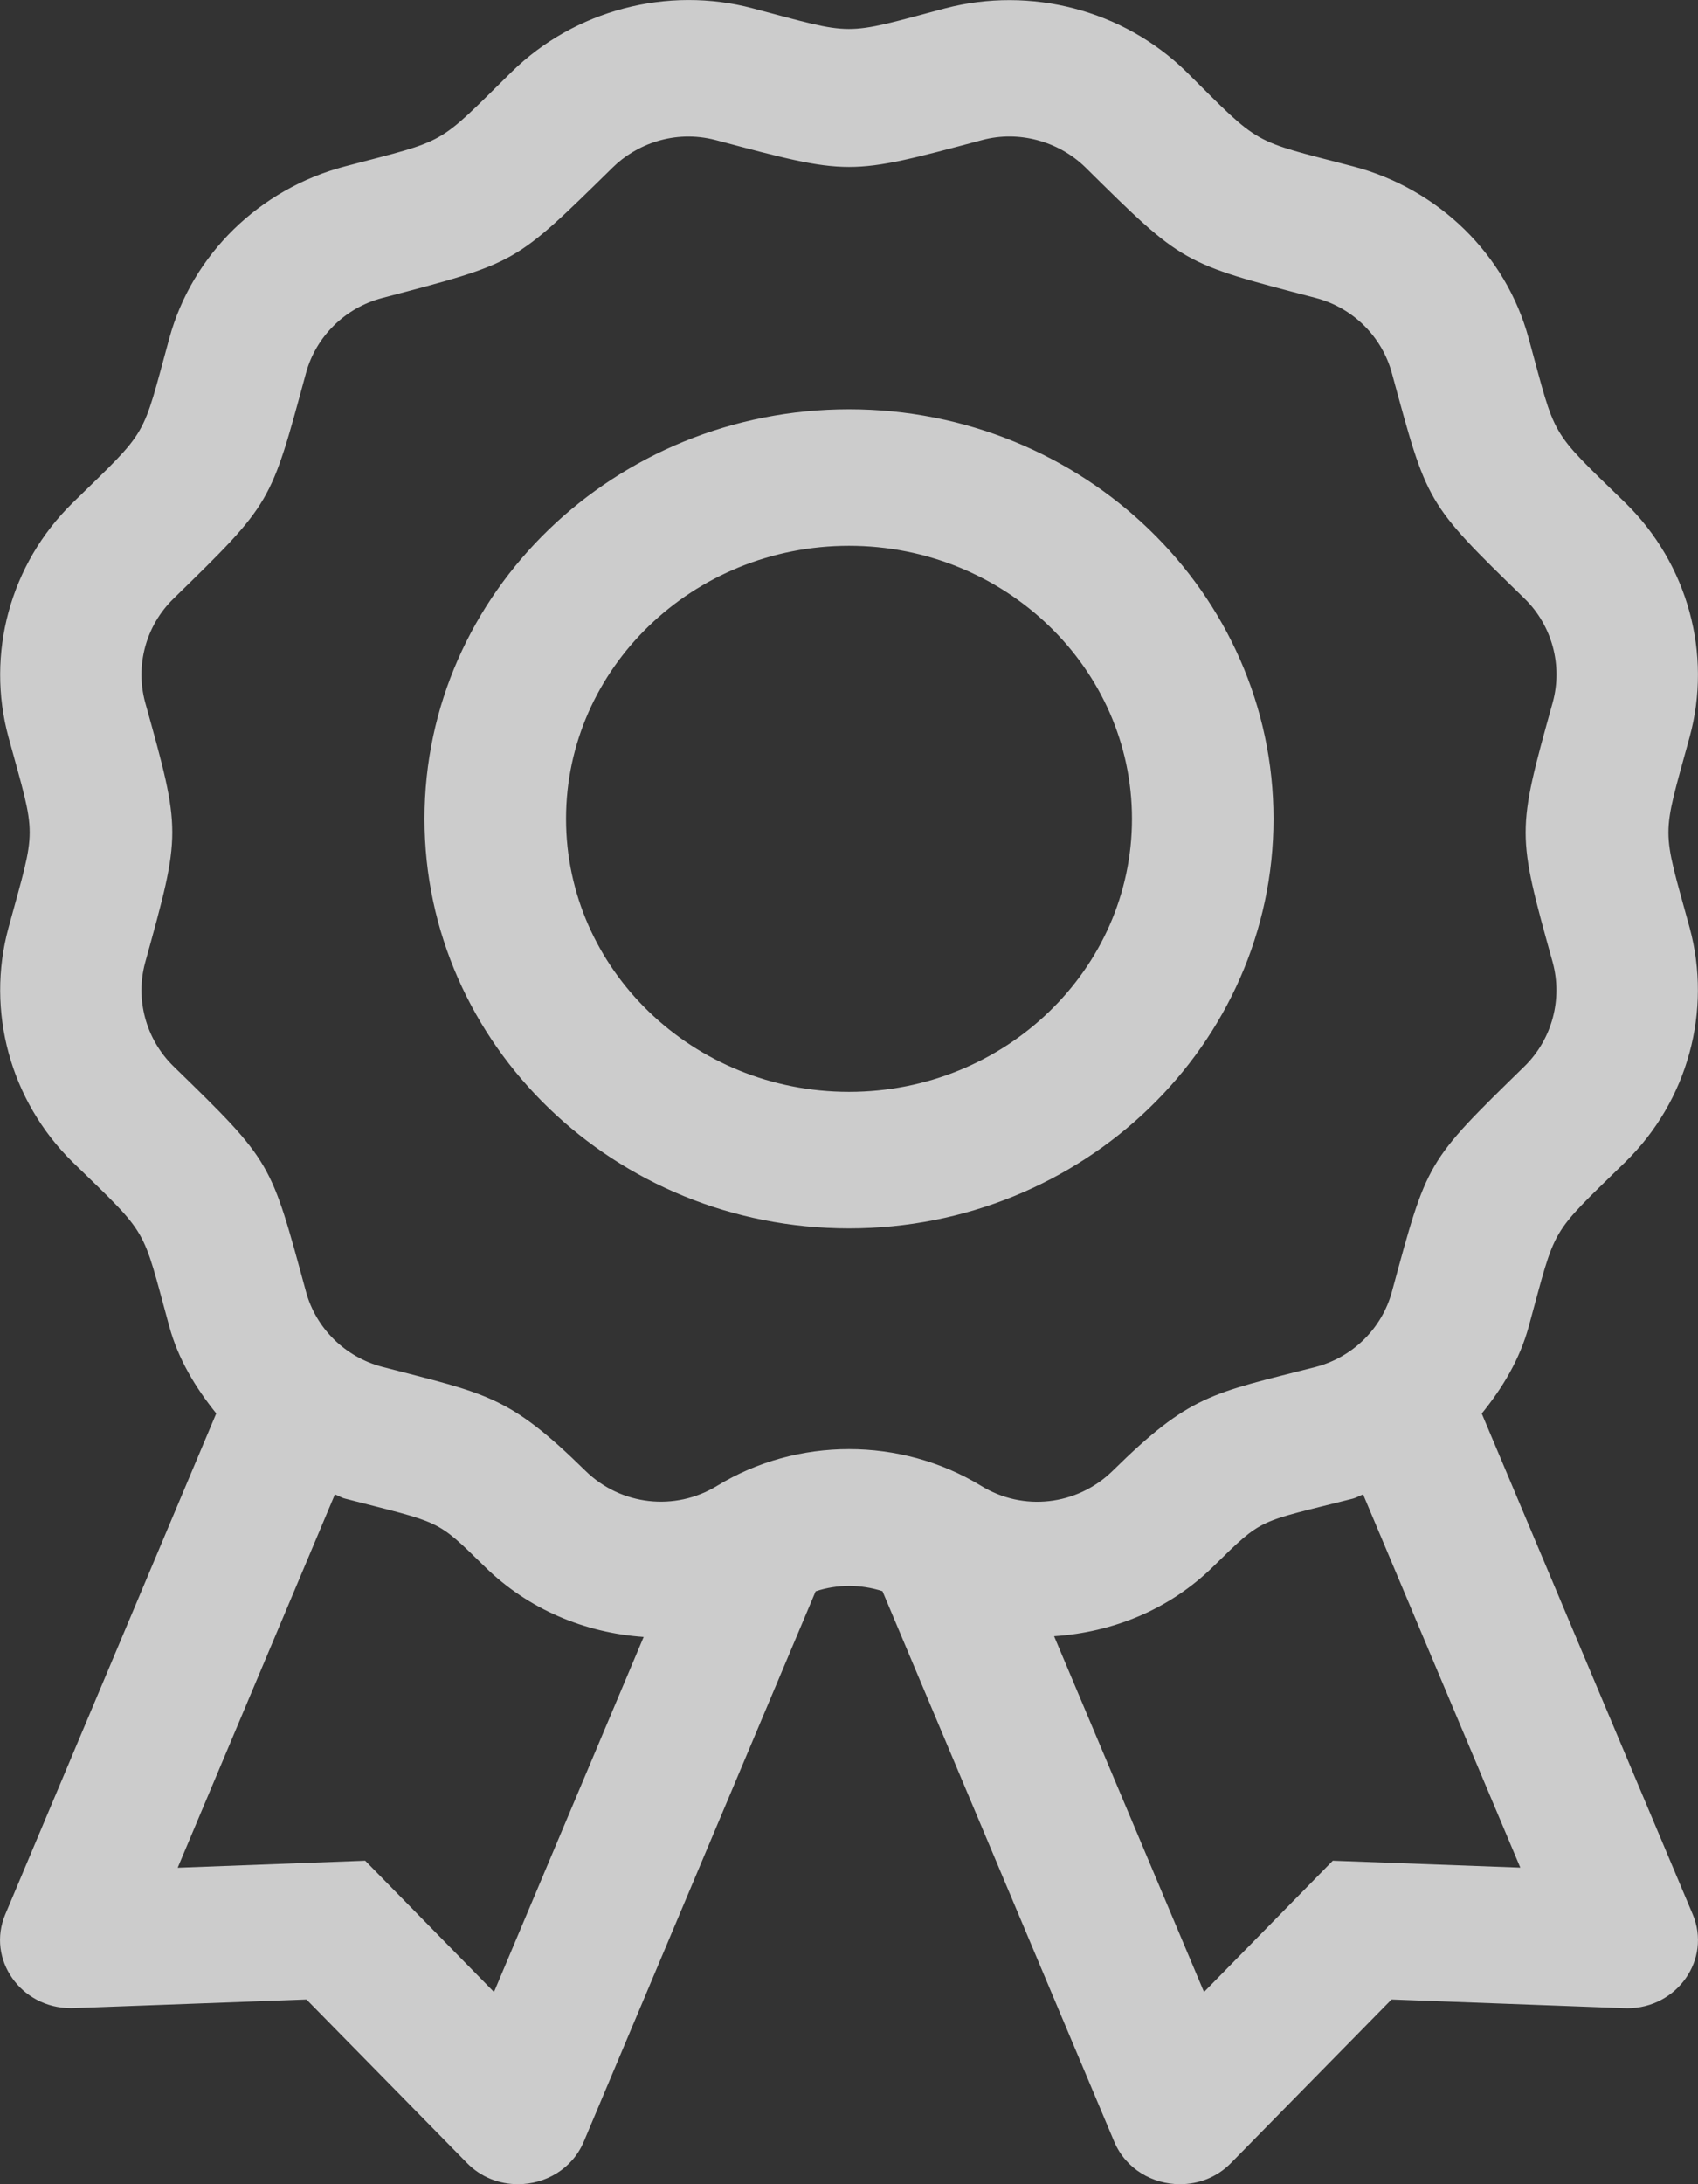 <?xml version="1.0" encoding="UTF-8"?>
<svg width="14px" height="18px" viewBox="0 0 14 18" version="1.1" xmlns="http://www.w3.org/2000/svg" xmlns:xlink="http://www.w3.org/1999/xlink">
    <rect x="0" y="0" width="14" height="18" fill="#333333" stroke="none"/>
    <!-- Generator: Sketch 60.1 (88133) - https://sketch.com -->
    <title>badge</title>
    <desc>Created with Sketch.</desc>
    <g id="Page-3" stroke="none" stroke-width="1" fill="none" fill-rule="evenodd" opacity="0.75">
        <g id="HomeMap" transform="translate(-189, -23)" fill="#FFFFFF" fill-rule="nonzero">
            <g id="Topbar">
                <g id="Group-30" transform="translate(148, 16)">
                    <path d="M48,10.373 C46.07,10.373 44.5,11.887 44.5,13.748 C44.5,15.609 46.07,17.123 48,17.123 C49.93,17.123 51.5,15.609 51.5,13.748 C51.5,11.887 49.93,10.373 48,10.373 Z M48,15.998 C46.713,15.998 45.667,14.989 45.667,13.748 C45.667,12.508 46.713,11.498 48,11.498 C49.287,11.498 50.333,12.508 50.333,13.748 C50.333,14.989 49.287,15.998 48,15.998 Z M54.403,16.574 C54.916,16.071 55.117,15.332 54.931,14.645 C54.698,13.795 54.698,13.927 54.931,13.074 C55.118,12.388 54.916,11.649 54.403,11.146 C53.762,10.523 53.835,10.629 53.604,9.789 C53.417,9.099 52.862,8.556 52.156,8.371 C51.307,8.149 51.404,8.21 50.78,7.59 C50.261,7.083 49.5,6.884 48.792,7.069 C47.935,7.297 48.059,7.294 47.207,7.069 C46.505,6.882 45.739,7.083 45.22,7.591 C44.589,8.212 44.702,8.145 43.845,8.371 C43.139,8.556 42.584,9.099 42.396,9.788 C42.164,10.633 42.236,10.522 41.597,11.146 C41.084,11.649 40.883,12.388 41.07,13.075 C41.303,13.925 41.303,13.793 41.07,14.646 C40.883,15.332 41.085,16.071 41.597,16.575 C42.238,17.198 42.165,17.091 42.396,17.932 C42.469,18.2 42.612,18.436 42.783,18.648 L41.044,22.775 C40.887,23.146 41.172,23.549 41.583,23.549 C41.603,23.549 41.477,23.554 43.527,23.478 L44.849,24.824 C44.966,24.944 45.119,25 45.271,25 C45.496,25 45.717,24.876 45.813,24.65 L47.725,20.114 C47.903,20.055 48.097,20.055 48.276,20.113 L50.187,24.65 C50.283,24.876 50.504,25 50.729,25 C50.881,25 51.034,24.944 51.151,24.824 L52.473,23.478 C54.523,23.554 54.397,23.55 54.417,23.55 C54.828,23.55 55.113,23.147 54.956,22.775 L53.217,18.649 C53.389,18.437 53.531,18.201 53.604,17.933 C53.836,17.087 53.764,17.198 54.403,16.574 L54.403,16.574 Z M45.073,23.416 C44.25,22.577 44.469,22.801 44.011,22.334 C43.344,22.359 43.667,22.347 42.465,22.392 L43.761,19.316 C43.79,19.325 43.815,19.343 43.844,19.35 C44.642,19.556 44.59,19.512 44.996,19.91 C45.358,20.266 45.827,20.457 46.307,20.49 L45.073,23.416 L45.073,23.416 Z M53.535,22.391 C52.336,22.347 52.656,22.359 51.989,22.334 C51.531,22.801 51.751,22.577 50.927,23.416 L49.691,20.484 C50.173,20.452 50.641,20.266 51.004,19.909 C51.42,19.501 51.363,19.551 52.156,19.35 C52.186,19.342 52.211,19.325 52.239,19.316 L53.535,22.391 L53.535,22.391 Z M52.476,17.646 C52.394,17.947 52.154,18.185 51.848,18.265 C50.987,18.485 50.813,18.492 50.173,19.122 C49.881,19.407 49.436,19.459 49.088,19.244 C48.427,18.842 47.573,18.841 46.912,19.245 C46.565,19.457 46.119,19.407 45.827,19.121 C45.193,18.499 45.021,18.49 44.151,18.264 C43.846,18.184 43.605,17.947 43.523,17.645 C43.229,16.568 43.249,16.584 42.429,15.786 C42.203,15.564 42.114,15.237 42.197,14.932 C42.494,13.86 42.496,13.86 42.197,12.789 C42.114,12.483 42.203,12.156 42.429,11.935 C43.246,11.137 43.228,11.159 43.523,10.074 C43.605,9.773 43.846,9.536 44.151,9.456 C45.274,9.16 45.233,9.182 46.052,8.38 C46.241,8.193 46.556,8.065 46.9,8.154 C48.011,8.449 47.989,8.45 49.098,8.154 C49.397,8.074 49.725,8.161 49.948,8.378 C50.761,9.182 50.745,9.167 51.85,9.456 C52.154,9.536 52.394,9.773 52.476,10.075 C52.77,11.152 52.751,11.137 53.571,11.934 C53.797,12.156 53.886,12.483 53.802,12.789 C53.504,13.861 53.505,13.862 53.802,14.931 C53.885,15.237 53.796,15.564 53.571,15.786 C52.754,16.584 52.771,16.561 52.476,17.646 L52.476,17.646 Z" id="badge"></path>
                </g>
            </g>
        </g>
    </g>
</svg>
